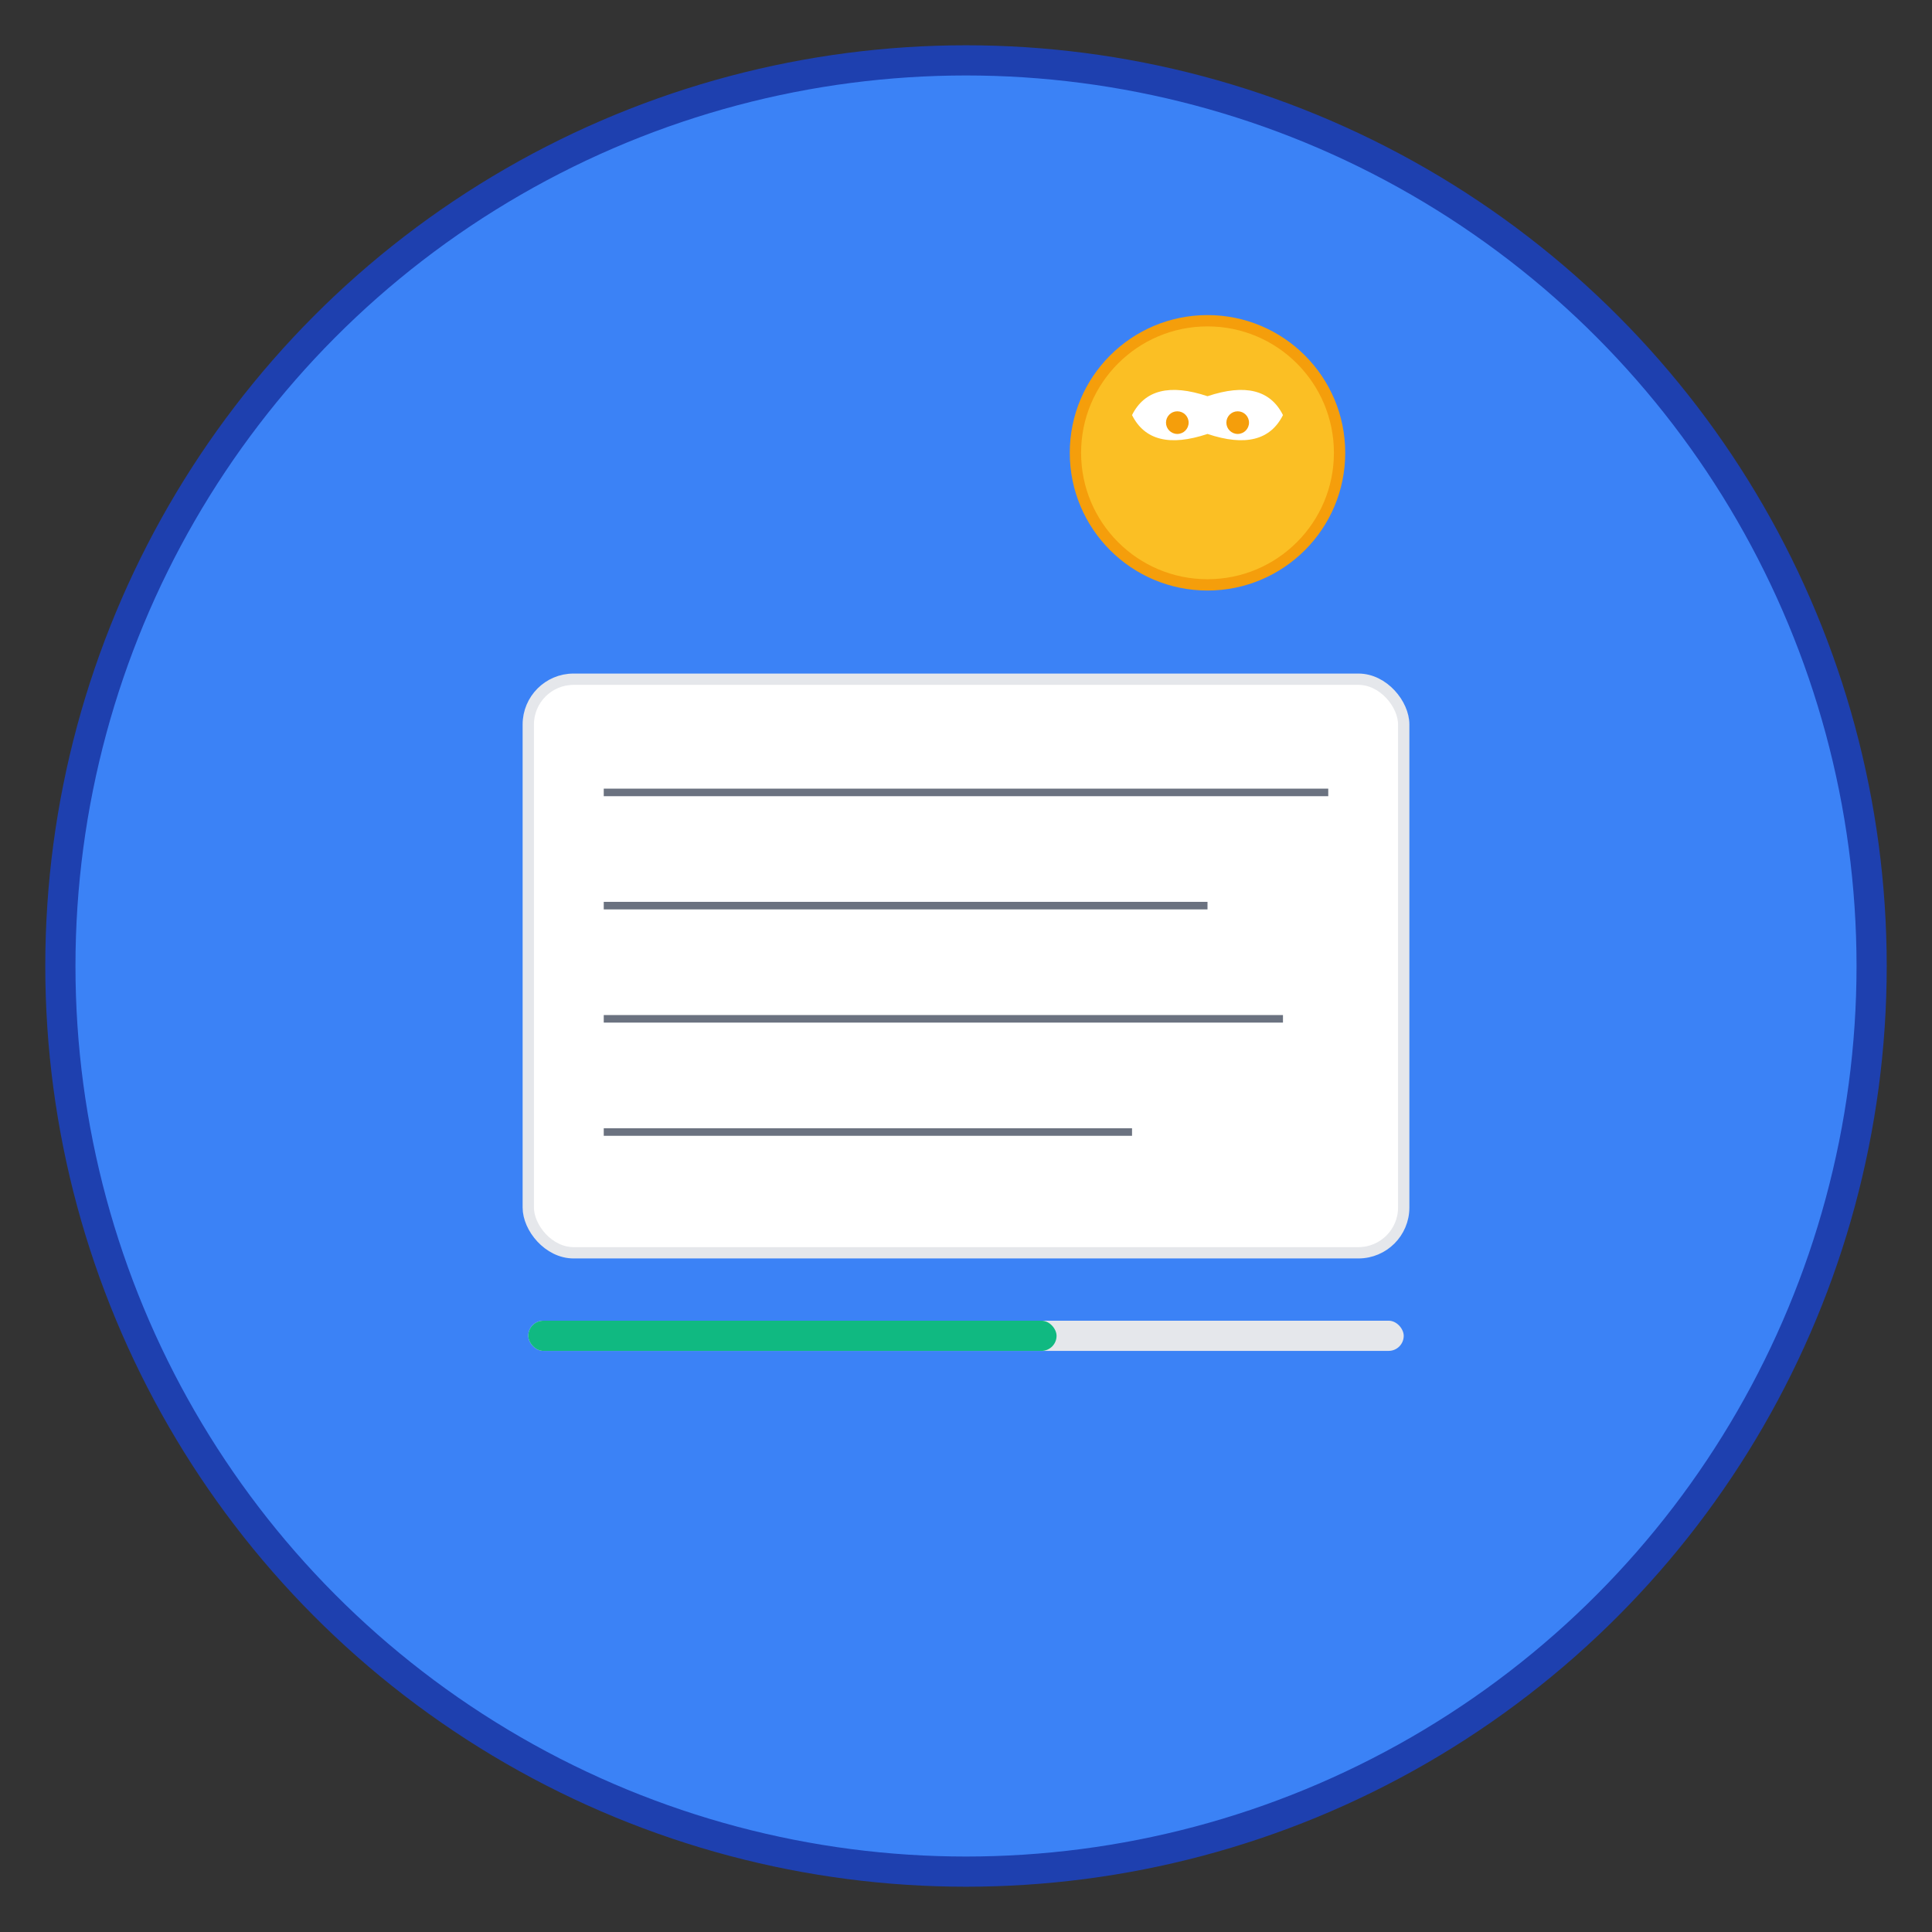 <svg xmlns="http://www.w3.org/2000/svg" viewBox="0 0 512 512" width="512" height="512">
  <rect x="0" y="0" width="512" height="512" fill="#333333" stroke="none"/>
  <!-- Background circle -->
  <circle cx="256" cy="256" r="240" fill="#3b82f6" stroke="#1e40af" stroke-width="8"/>
  
  <!-- Book/Card base -->
  <rect x="140" y="180" width="232" height="152" rx="12" fill="#ffffff" stroke="#e5e7eb" stroke-width="3"/>
  
  <!-- Card lines -->
  <line x1="160" y1="210" x2="352" y2="210" stroke="#6b7280" stroke-width="2"/>
  <line x1="160" y1="240" x2="320" y2="240" stroke="#6b7280" stroke-width="2"/>
  <line x1="160" y1="270" x2="340" y2="270" stroke="#6b7280" stroke-width="2"/>
  <line x1="160" y1="300" x2="300" y2="300" stroke="#6b7280" stroke-width="2"/>
  
  <!-- Brain/Knowledge symbol -->
  <g transform="translate(320, 120)">
    <circle cx="0" cy="0" r="35" fill="#fbbf24" stroke="#f59e0b" stroke-width="3"/>
    <path d="M-20,-10 Q-15,-20 0,-15 Q15,-20 20,-10 Q15,0 0,-5 Q-15,0 -20,-10 Z" fill="#ffffff"/>
    <circle cx="-8" cy="-8" r="3" fill="#f59e0b"/>
    <circle cx="8" cy="-8" r="3" fill="#f59e0b"/>
  </g>
  
  <!-- Progress indicator -->
  <rect x="140" y="350" width="232" height="8" rx="4" fill="#e5e7eb"/>
  <rect x="140" y="350" width="140" height="8" rx="4" fill="#10b981"/>
</svg>